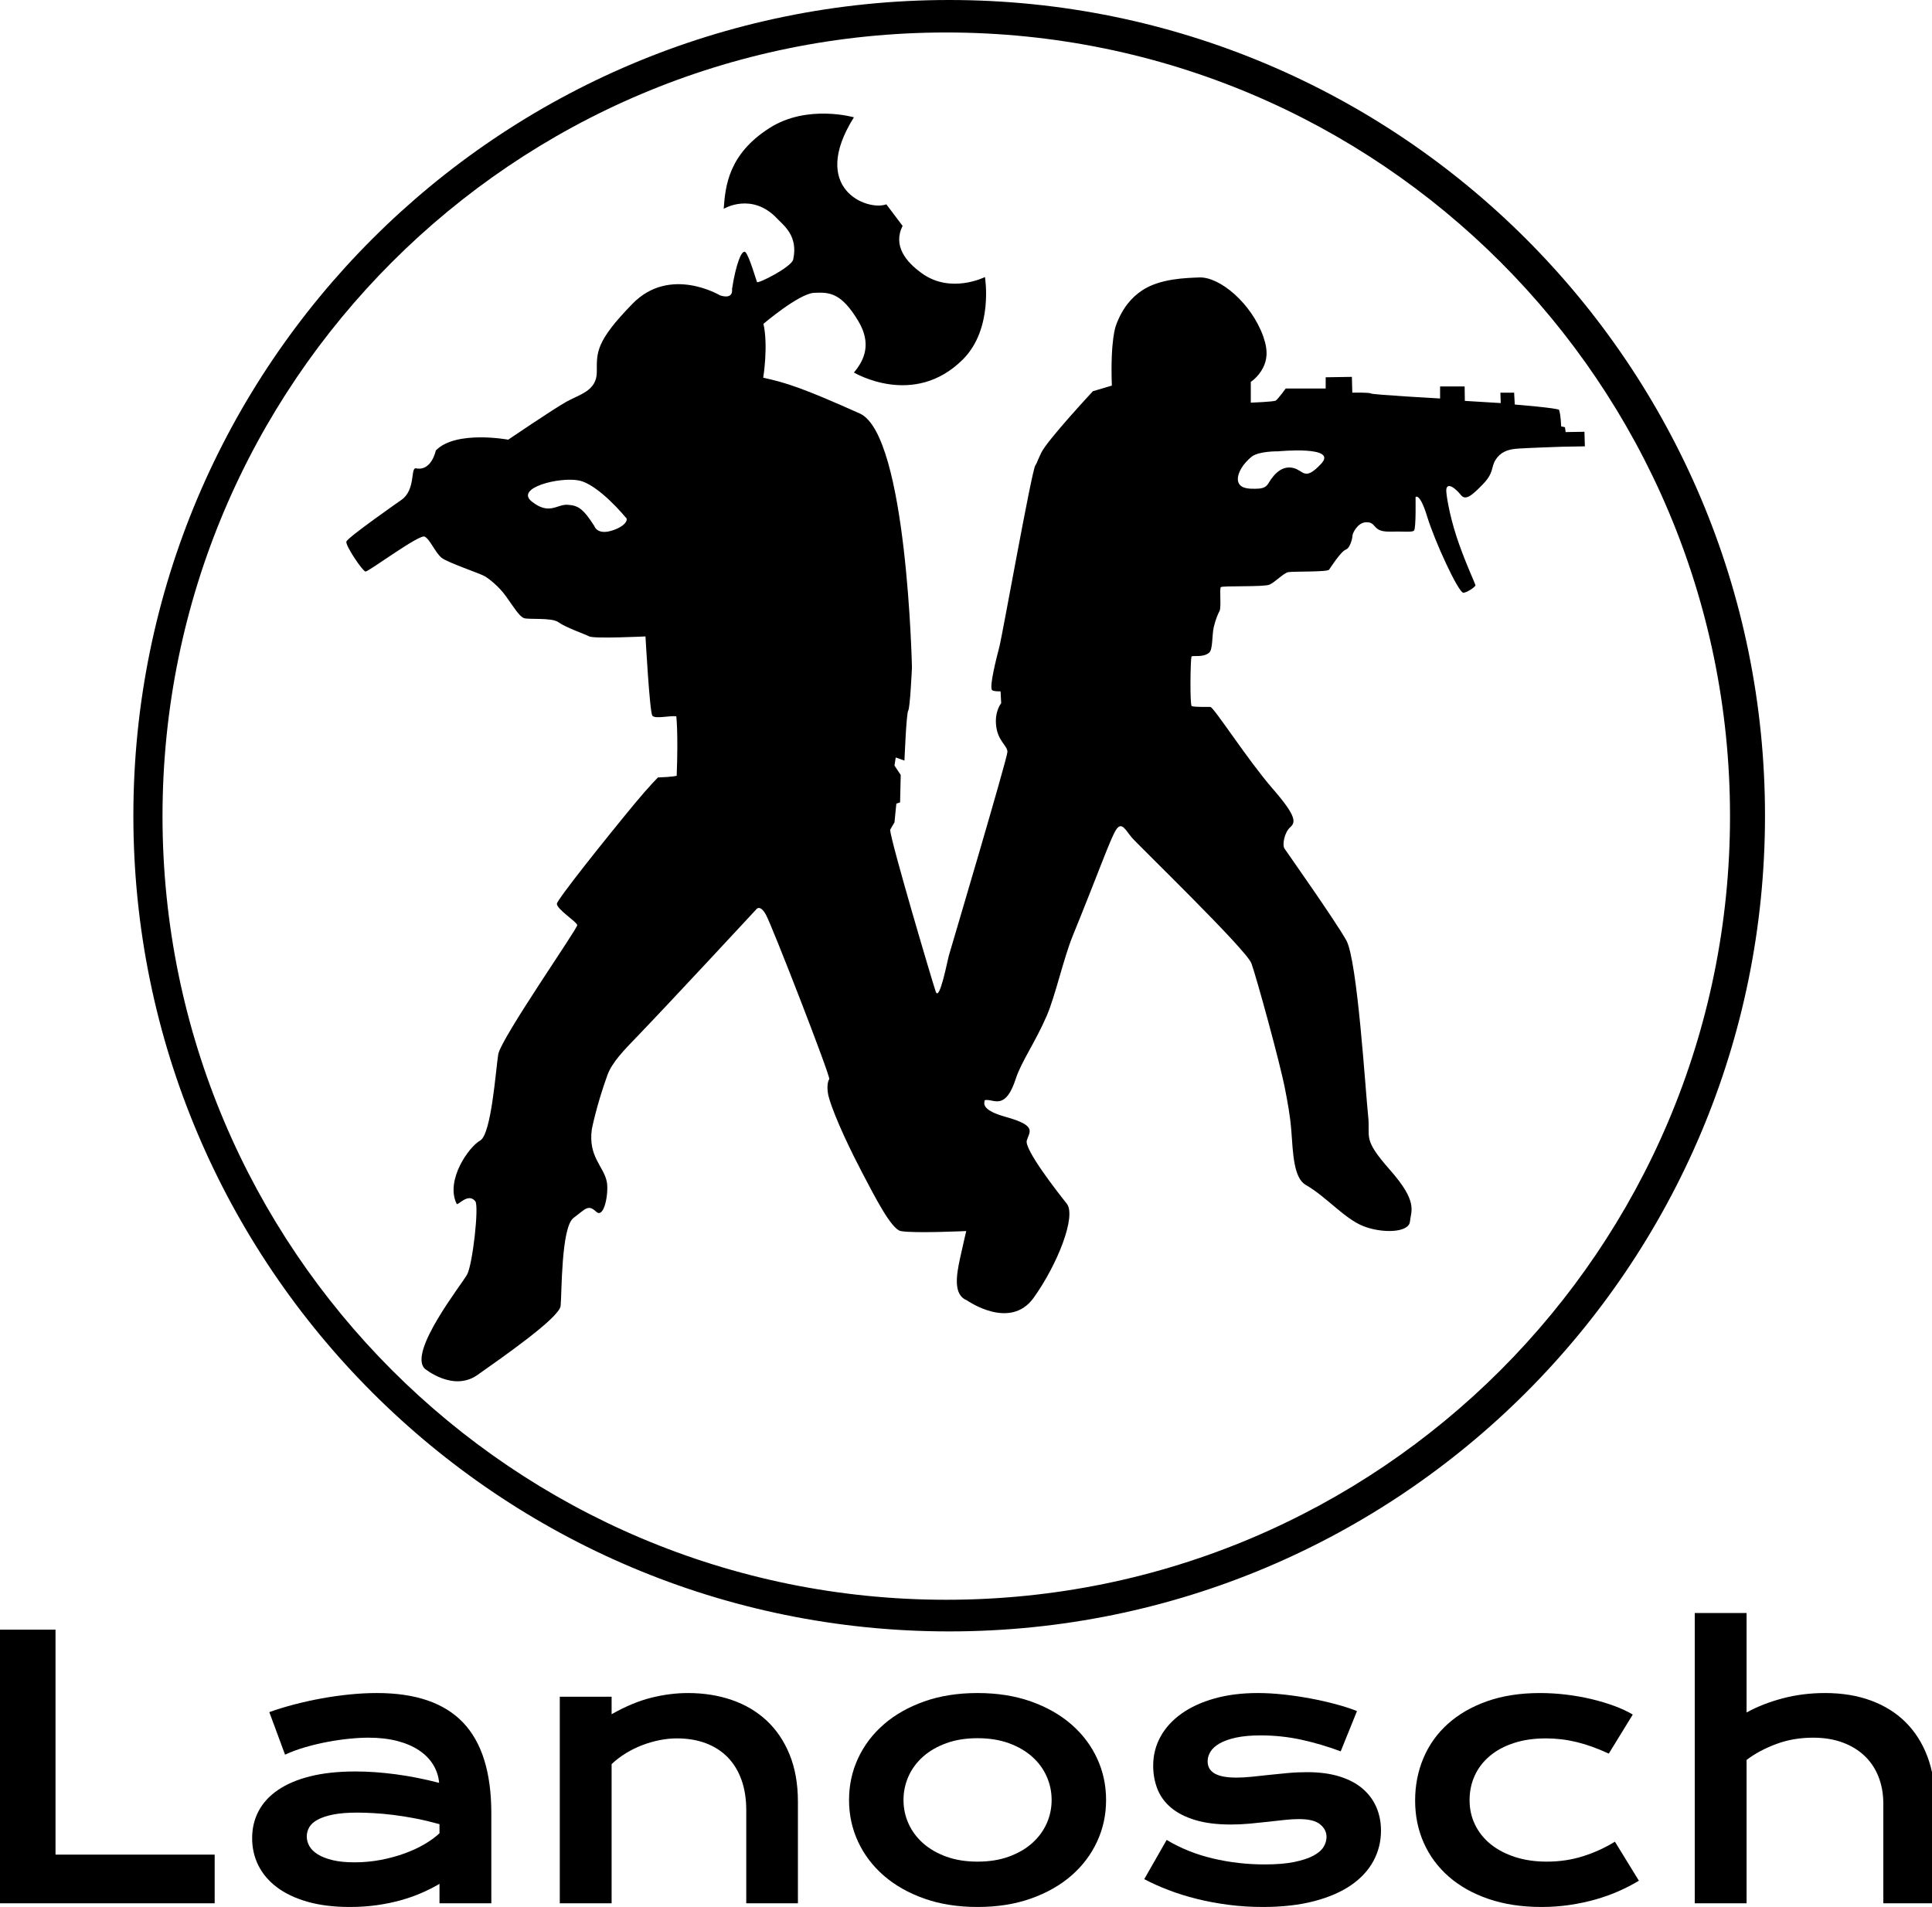 <?xml version="1.0" encoding="UTF-8" standalone="no"?>
<!DOCTYPE svg PUBLIC "-//W3C//DTD SVG 1.1//EN" "http://www.w3.org/Graphics/SVG/1.1/DTD/svg11.dtd">
<svg width="100%" height="100%" viewBox="0 0 387 382" version="1.1" xmlns="http://www.w3.org/2000/svg" xmlns:xlink="http://www.w3.org/1999/xlink" xml:space="preserve" style="fill-rule:evenodd;clip-rule:evenodd;stroke-linejoin:round;stroke-miterlimit:2;">
    <g id="Lanosch" transform="matrix(1,0,0,1,-55.452,-39.499)">
        <g id="Logo">
            <g transform="matrix(1,0,0,1,245,45.838)">
                <path d="M0,314.157C-86.706,314.157 -156.995,243.869 -156.995,157.162C-156.995,70.456 -86.706,0.168 0,0.168C86.705,0.168 156.993,70.456 156.993,157.162C156.993,243.869 86.705,314.157 0,314.157M0.583,-6.339C-89.669,-6.339 -162.833,66.825 -162.833,157.078C-162.833,247.331 -89.669,320.496 0.583,320.496C90.836,320.496 164,247.331 164,157.078C164,66.825 90.836,-6.339 0.583,-6.339" style="fill-rule:nonzero;"/>
            </g>
            <g transform="matrix(1,0,0,1,320.125,246.391)">
                <path d="M0,-114.016C-3.375,-110.391 -3.5,-112.641 -5.625,-113.141C-7.75,-113.641 -9.375,-112.141 -10.625,-110.016C-11.211,-109.021 -12.244,-108.991 -13.292,-108.974C-14.482,-108.955 -15.693,-109.06 -16.292,-109.724C-17.417,-110.974 -16.208,-113.558 -13.958,-115.391C-12.546,-116.542 -8.625,-116.474 -8.625,-116.474C-8.625,-116.474 3.375,-117.641 0,-114.016M-142.375,-100.516C-145.125,-99.766 -145.625,-101.516 -145.625,-101.516C-147.875,-105.016 -148.875,-105.641 -151,-105.766C-153.125,-105.891 -154.625,-103.641 -158.125,-106.391C-161.625,-109.141 -152.625,-111.391 -148.75,-110.641C-144.781,-109.873 -139.375,-103.266 -139.375,-103.266C-138.625,-102.766 -139.625,-101.266 -142.375,-100.516M52.708,-120.391L48.938,-120.328L48.809,-121.303L48.031,-121.485C48.031,-121.485 48.002,-123.634 47.625,-124.766C47.5,-125.141 38.75,-125.849 38.75,-125.849L38.625,-128.224L35.875,-128.224L35.938,-126.141L28.75,-126.579L28.708,-129.474L23.792,-129.474L23.792,-127.058C23.792,-127.058 10.374,-127.808 9.958,-128.058C9.542,-128.308 6.208,-128.224 6.208,-128.224L6.125,-131.391L0.875,-131.308L0.875,-129.058L-7.125,-129.058C-7.125,-129.058 -8.708,-126.891 -9.125,-126.641C-9.542,-126.391 -14.125,-126.224 -14.125,-126.224L-14.125,-130.391C-14.125,-130.391 -12.637,-131.338 -11.708,-133.141C-10.931,-134.652 -10.562,-136.473 -11.625,-139.474C-13.958,-146.058 -20.292,-151.474 -24.458,-151.308C-27.062,-151.204 -32.303,-151.099 -35.875,-148.724C-38.02,-147.3 -39.875,-145.162 -41.125,-141.724C-41.125,-141.724 -42.293,-138.974 -41.959,-129.641L-45.75,-128.516C-45.75,-128.516 -54.958,-118.641 -56.125,-116.141C-57.292,-113.641 -56.813,-114.422 -57.292,-113.641C-58.055,-112.399 -63.875,-79.641 -64.5,-77.266C-65.125,-74.891 -66.451,-69.605 -66,-68.703C-65.813,-68.328 -64.25,-68.391 -64.25,-68.391L-64.125,-66.016C-64.125,-66.016 -65.5,-64.391 -65.125,-61.391C-64.75,-58.391 -62.875,-57.516 -62.875,-56.266C-62.875,-55.016 -74.375,-16.266 -74.625,-15.391C-74.875,-14.516 -76.5,-6.016 -77.25,-8.266C-78,-10.516 -86.125,-37.891 -86.375,-40.641L-85.5,-42.141L-85.125,-45.891L-84.375,-46.141L-84.25,-51.641L-85.5,-53.516L-85.25,-55.141L-83.5,-54.516C-83.5,-54.516 -83.125,-64.016 -82.75,-64.516C-82.375,-65.016 -82,-73.141 -82,-73.141C-82,-73.141 -82.958,-119.808 -92.458,-124.058C-103.915,-129.183 -107.208,-130.224 -111.792,-131.224C-111.792,-131.224 -110.75,-137.641 -111.75,-142.016C-111.75,-142.016 -104.631,-148.066 -101.625,-148.224C-98.458,-148.391 -96.125,-148.204 -92.75,-142.578C-90.085,-138.137 -91.438,-134.828 -93.625,-132.266C-93.625,-132.266 -81.625,-125.058 -71.792,-134.891C-65.636,-141.046 -67.375,-151.391 -67.375,-151.391C-67.375,-151.391 -74.292,-147.891 -80.125,-152.224C-83.125,-154.391 -85.875,-157.641 -83.875,-161.641L-87.125,-165.954C-90.958,-164.558 -102.625,-169.058 -93.625,-183.391C-93.625,-183.391 -102.964,-186.062 -110.5,-181.266C-118.75,-176.016 -119.375,-169.641 -119.708,-165.058C-119.708,-165.058 -114.049,-168.497 -108.958,-163.058C-107.75,-161.766 -104.732,-159.654 -105.792,-154.891C-106.125,-153.391 -112.875,-149.974 -113.042,-150.391C-113.208,-150.808 -114.542,-155.391 -115.292,-156.308C-116.042,-157.224 -117.292,-153.891 -118.042,-148.974C-118.042,-148.974 -117.625,-146.808 -120.458,-147.724C-120.458,-147.724 -130.458,-153.724 -137.958,-146.058C-145.458,-138.391 -145.125,-136.224 -145.125,-132.391C-145.125,-128.558 -148.583,-127.891 -151.25,-126.391C-153.917,-124.891 -162.875,-118.808 -162.875,-118.808C-162.875,-118.808 -173.375,-120.766 -177.375,-116.641C-177.375,-116.641 -178.208,-112.474 -181.292,-113.058C-182.542,-113.391 -181.292,-108.808 -184.292,-106.724C-184.292,-106.724 -195.083,-99.203 -195.292,-98.391C-195.5,-97.579 -192.041,-92.454 -191.458,-92.391C-190.875,-92.329 -180.708,-99.891 -179.625,-99.391C-178.542,-98.891 -177.479,-96.141 -176.208,-95.141C-174.937,-94.141 -168.375,-91.974 -167.458,-91.391C-166.82,-90.985 -164.797,-89.517 -163.292,-87.391C-161.666,-85.094 -160.625,-83.391 -159.708,-83.058C-158.792,-82.724 -154.125,-83.224 -152.792,-82.224C-151.458,-81.224 -147.625,-79.891 -146.625,-79.391C-145.625,-78.891 -135.375,-79.391 -135.375,-79.391C-135.375,-79.391 -134.542,-64.224 -134,-63.516C-133.458,-62.808 -130.542,-63.558 -129.208,-63.391C-129.208,-63.391 -128.792,-60.141 -129.125,-51.474C-129.125,-51.474 -129.958,-51.224 -132.875,-51.141C-132.875,-51.141 -134.753,-49.255 -137.437,-46.016C-143.415,-38.801 -153.125,-26.605 -153.125,-25.828C-153.125,-24.703 -149.125,-22.224 -149.042,-21.558C-148.958,-20.891 -164.375,1.192 -164.875,4.359C-165.375,7.526 -166.25,20.359 -168.5,21.609C-170.75,22.859 -175.5,29.546 -173.208,34.276C-172.976,34.756 -170.917,31.943 -169.458,33.776C-168.692,34.739 -170,46.484 -171.125,48.484C-172.25,50.484 -182.875,63.901 -179.625,67.276C-179.625,67.276 -173.937,72.046 -169,68.546C-164.062,65.046 -152.625,57.109 -152.375,54.734C-152.125,52.359 -152.292,38.984 -149.792,37.109C-147.292,35.234 -146.875,34.359 -145.25,35.859C-143.625,37.359 -142.697,32 -143.125,29.859C-143.75,26.734 -146.875,24.859 -146.125,19.359C-146.125,19.359 -145.25,14.734 -143,8.484C-142.077,5.92 -139.476,3.286 -137.375,1.109C-130.5,-6.016 -113.25,-24.641 -113.25,-24.641C-113.25,-24.641 -112.5,-25.891 -111.25,-23.641C-110,-21.391 -98.25,8.859 -98.563,9.297C-98.951,9.841 -99.103,11.379 -98.625,13.026C-97.375,17.338 -93.872,24.418 -92,27.984C-89.375,32.984 -86.125,39.359 -84.25,39.734C-81.75,40.234 -71.125,39.734 -71.125,39.734C-71.125,39.734 -71.733,42.29 -72.375,45.234C-73.114,48.629 -73.744,52.538 -71,53.609C-71,53.609 -62.375,59.734 -57.625,53.109C-52.875,46.484 -49,36.734 -51,34.234C-53,31.734 -59.5,23.359 -59,21.609C-58.5,19.859 -56.791,18.64 -63.25,16.859C-66.875,15.859 -67.622,14.767 -67.5,13.984C-67.421,13.468 -67.537,13.468 -66.875,13.484C-65.354,13.521 -63.166,15.275 -61.208,9.234C-60.096,5.801 -57.294,1.928 -55,-3.391C-53.256,-7.435 -51.66,-14.836 -49.75,-19.516C-44.75,-31.766 -42.25,-38.891 -41.125,-40.641C-40,-42.391 -39.25,-40.641 -38,-39.141C-36.75,-37.641 -15,-16.641 -14,-13.891C-13,-11.141 -8.25,6.109 -7.25,11.359C-6.832,13.555 -6.24,16.475 -6,19.734C-5.666,24.264 -5.523,29.103 -3.125,30.484C1,32.859 4.625,37.234 8.375,38.734C12.125,40.234 17.5,40.109 17.75,37.859C18,35.609 19.375,33.859 13.75,27.484C8.125,21.109 9.875,21.109 9.375,16.609C8.875,12.109 7.25,-14.516 5,-18.516C2.75,-22.516 -6.875,-36.141 -7.375,-36.891C-7.875,-37.641 -7.375,-40.141 -6.25,-41.141C-5.125,-42.141 -4.878,-43.288 -9.75,-48.891C-14.75,-54.641 -21.469,-65.141 -22.219,-65.266C-22.219,-65.266 -25.552,-65.214 -25.958,-65.433C-26.364,-65.651 -26.208,-75.027 -26,-75.349C-25.792,-75.672 -23.709,-75.071 -22.458,-76.141C-21.707,-76.784 -21.916,-79.683 -21.541,-81.266C-21.166,-82.849 -20.75,-83.766 -20.375,-84.516C-20,-85.266 -20.437,-88.954 -20.125,-89.266C-19.812,-89.579 -11.5,-89.266 -10.375,-89.766C-9.25,-90.266 -7.562,-92.079 -6.625,-92.266C-5.687,-92.454 1.25,-92.266 1.562,-92.766C1.562,-92.766 3.875,-96.391 4.875,-96.766C5.875,-97.141 6.25,-99.266 6.25,-99.641C6.25,-100.016 7.25,-102.233 9,-102.266C11.208,-102.308 10.083,-100.308 13.75,-100.391C16.627,-100.456 18.125,-100.224 18.562,-100.578C19,-100.933 18.875,-107.308 18.875,-107.308C18.875,-107.308 19.708,-108.308 21.208,-103.391C22.708,-98.474 27.458,-88.141 28.458,-88.141C29.061,-88.141 30.788,-89.207 30.875,-89.641C30.908,-89.804 28.619,-94.665 27.062,-99.453C25.634,-103.847 24.921,-108.173 25.041,-108.891C25.291,-110.391 27.041,-108.891 27.958,-107.724C28.875,-106.558 30.125,-107.558 32.375,-109.891C34.625,-112.224 33.958,-113.224 34.875,-114.724C35.792,-116.224 37.208,-116.808 38.875,-116.974C40.542,-117.141 48.125,-117.391 48.125,-117.391L52.791,-117.474L52.708,-120.391Z" style="fill-rule:nonzero;"/>
            </g>
        </g>
        <g id="Text">
            <g transform="matrix(1,0,0,1,55.452,420.803)">
                <path d="M0,-54.82L11.119,-54.82L11.119,-9.75L43,-9.75L43,0L0,0L0,-54.82Z" style="fill-rule:nonzero;"/>
            </g>
            <g transform="matrix(1,0,0,1,116.901,392.815)">
                <path d="M0,14.59C0,15.269 0.175,15.918 0.526,16.537C0.877,17.156 1.438,17.706 2.21,18.186C2.981,18.665 3.969,19.051 5.173,19.343C6.377,19.636 7.833,19.781 9.54,19.781C11.364,19.781 13.129,19.618 14.836,19.29C16.543,18.963 18.133,18.53 19.606,17.992C21.079,17.455 22.412,16.835 23.604,16.134C24.797,15.432 25.791,14.707 26.586,13.959L26.586,12.135C24.996,11.692 23.423,11.317 21.869,11.013C20.313,10.709 18.829,10.469 17.414,10.294C15.999,10.118 14.667,9.995 13.416,9.926C12.165,9.856 11.071,9.82 10.136,9.82C8.195,9.82 6.582,9.949 5.296,10.206C4.01,10.464 2.969,10.809 2.175,11.24C1.379,11.674 0.818,12.183 0.491,12.767C0.164,13.352 0,13.959 0,14.59M-10.943,14.942C-10.943,12.954 -10.51,11.142 -9.645,9.505C-8.78,7.868 -7.482,6.459 -5.752,5.278C-4.022,4.098 -1.865,3.186 0.719,2.542C3.303,1.9 6.313,1.578 9.75,1.578C12.299,1.578 14.982,1.766 17.8,2.139C20.617,2.514 23.522,3.086 26.516,3.858C26.398,2.549 26.001,1.339 25.323,0.228C24.645,-0.883 23.704,-1.842 22.5,-2.648C21.295,-3.455 19.846,-4.08 18.151,-4.524C16.455,-4.969 14.532,-5.191 12.381,-5.191C11.211,-5.191 9.926,-5.121 8.523,-4.98C7.12,-4.841 5.67,-4.63 4.174,-4.349C2.677,-4.069 1.198,-3.718 -0.263,-3.297C-1.725,-2.876 -3.086,-2.373 -4.349,-1.789L-7.505,-10.311C-5.939,-10.873 -4.261,-11.388 -2.473,-11.855C-0.684,-12.322 1.146,-12.725 3.017,-13.065C4.887,-13.404 6.757,-13.667 8.628,-13.854C10.499,-14.041 12.311,-14.135 14.064,-14.135C21.804,-14.135 27.556,-12.159 31.321,-8.208C35.085,-4.256 36.968,1.801 36.968,9.961L36.968,27.988L26.586,27.988L26.586,24.095C25.51,24.727 24.335,25.322 23.061,25.884C21.786,26.445 20.401,26.937 18.905,27.358C17.408,27.778 15.801,28.111 14.082,28.357C12.364,28.603 10.545,28.725 8.628,28.725C5.401,28.725 2.566,28.374 0.123,27.673C-2.321,26.971 -4.361,26.001 -5.998,24.762C-7.634,23.523 -8.868,22.067 -9.698,20.395C-10.528,18.724 -10.943,16.905 -10.943,14.942" style="fill-rule:nonzero;"/>
            </g>
            <g transform="matrix(1,0,0,1,167.583,420.068)">
                <path d="M0,-40.651L10.382,-40.651L10.382,-37.144C13.14,-38.71 15.777,-39.809 18.291,-40.441C20.804,-41.072 23.265,-41.387 25.674,-41.387C28.83,-41.387 31.753,-40.925 34.442,-40.003C37.131,-39.078 39.458,-37.705 41.422,-35.881C43.386,-34.057 44.923,-31.783 46.034,-29.059C47.144,-26.335 47.7,-23.184 47.7,-19.607L47.7,0.736L37.353,0.736L37.353,-17.923C37.353,-20.191 37.031,-22.22 36.389,-24.008C35.745,-25.797 34.822,-27.305 33.618,-28.533C32.413,-29.76 30.952,-30.696 29.233,-31.339C27.515,-31.982 25.591,-32.303 23.464,-32.303C22.342,-32.303 21.19,-32.186 20.009,-31.953C18.828,-31.718 17.671,-31.385 16.537,-30.953C15.403,-30.52 14.31,-29.983 13.258,-29.339C12.206,-28.697 11.247,-27.965 10.382,-27.148L10.382,0.736L0,0.736L0,-40.651Z" style="fill-rule:nonzero;"/>
            </g>
            <g transform="matrix(1,0,0,1,236.432,400.11)">
                <path d="M0,0C0,1.66 0.333,3.232 1,4.718C1.666,6.202 2.636,7.512 3.911,8.646C5.185,9.78 6.74,10.68 8.576,11.347C10.411,12.013 12.498,12.346 14.836,12.346C17.174,12.346 19.261,12.013 21.097,11.347C22.932,10.68 24.486,9.78 25.762,8.646C27.036,7.512 28.006,6.202 28.673,4.718C29.339,3.232 29.672,1.66 29.672,0C29.672,-1.66 29.339,-3.238 28.673,-4.735C28.006,-6.231 27.036,-7.546 25.762,-8.681C24.486,-9.814 22.932,-10.715 21.097,-11.382C19.261,-12.048 17.174,-12.381 14.836,-12.381C12.498,-12.381 10.411,-12.048 8.576,-11.382C6.74,-10.715 5.185,-9.814 3.911,-8.681C2.636,-7.546 1.666,-6.231 1,-4.735C0.333,-3.238 0,-1.66 0,0M-10.908,0C-10.908,-2.969 -10.306,-5.752 -9.102,-8.348C-7.897,-10.943 -6.179,-13.211 -3.946,-15.151C-1.713,-17.093 0.987,-18.624 4.156,-19.746C7.324,-20.869 10.884,-21.43 14.836,-21.43C18.787,-21.43 22.348,-20.869 25.516,-19.746C28.685,-18.624 31.385,-17.093 33.618,-15.151C35.851,-13.211 37.569,-10.943 38.773,-8.348C39.978,-5.752 40.58,-2.969 40.58,0C40.58,2.97 39.978,5.752 38.773,8.348C37.569,10.943 35.851,13.211 33.618,15.151C31.385,17.093 28.685,18.624 25.516,19.746C22.348,20.869 18.787,21.43 14.836,21.43C10.884,21.43 7.324,20.869 4.156,19.746C0.987,18.624 -1.713,17.093 -3.946,15.151C-6.179,13.211 -7.897,10.943 -9.102,8.348C-10.306,5.752 -10.908,2.97 -10.908,0" style="fill-rule:nonzero;"/>
            </g>
            <g transform="matrix(1,0,0,1,289.147,392.113)">
                <path d="M0,15.994C2.807,17.678 5.893,18.917 9.26,19.712C12.627,20.507 16.075,20.904 19.606,20.904C21.991,20.904 23.979,20.741 25.569,20.413C27.159,20.086 28.433,19.665 29.392,19.15C30.351,18.637 31.028,18.052 31.426,17.396C31.823,16.742 32.022,16.076 32.022,15.397C32.022,14.415 31.596,13.574 30.742,12.872C29.889,12.171 28.48,11.82 26.516,11.82C25.604,11.82 24.622,11.879 23.569,11.995C22.518,12.112 21.413,12.235 20.255,12.363C19.098,12.492 17.894,12.615 16.643,12.732C15.392,12.849 14.123,12.907 12.837,12.907C10.031,12.907 7.641,12.603 5.665,11.995C3.688,11.388 2.081,10.557 0.842,9.505C-0.397,8.453 -1.298,7.208 -1.858,5.769C-2.42,4.332 -2.7,2.783 -2.7,1.123C-2.7,-0.982 -2.209,-2.922 -1.228,-4.699C-0.245,-6.477 1.158,-8.014 2.981,-9.312C4.806,-10.61 7.009,-11.62 9.593,-12.346C12.177,-13.07 15.059,-13.433 18.238,-13.433C19.898,-13.433 21.635,-13.333 23.447,-13.135C25.259,-12.936 27.042,-12.673 28.796,-12.346C30.55,-12.018 32.232,-11.638 33.847,-11.206C35.46,-10.773 36.886,-10.312 38.125,-9.82L34.863,-1.753C32.221,-2.735 29.585,-3.513 26.954,-4.086C24.324,-4.658 21.617,-4.945 18.835,-4.945C16.894,-4.945 15.251,-4.799 13.907,-4.507C12.563,-4.214 11.47,-3.828 10.628,-3.35C9.786,-2.87 9.172,-2.32 8.786,-1.701C8.4,-1.081 8.208,-0.432 8.208,0.246C8.208,0.737 8.307,1.181 8.506,1.578C8.704,1.976 9.032,2.321 9.487,2.613C9.943,2.906 10.54,3.128 11.276,3.279C12.013,3.431 12.919,3.508 13.995,3.508C14.977,3.508 16.017,3.449 17.116,3.332C18.215,3.216 19.361,3.093 20.554,2.964C21.746,2.836 22.979,2.713 24.254,2.596C25.528,2.478 26.832,2.42 28.164,2.42C30.643,2.42 32.812,2.713 34.671,3.297C36.529,3.882 38.066,4.7 39.282,5.752C40.498,6.805 41.41,8.044 42.019,9.47C42.626,10.896 42.931,12.451 42.931,14.135C42.931,16.309 42.427,18.332 41.422,20.203C40.417,22.073 38.92,23.692 36.933,25.06C34.945,26.428 32.473,27.498 29.515,28.269C26.557,29.041 23.137,29.427 19.256,29.427C16.871,29.427 14.567,29.28 12.347,28.988C10.125,28.696 8.009,28.299 5.998,27.796C3.986,27.294 2.099,26.703 0.334,26.024C-1.433,25.347 -3.039,24.622 -4.489,23.85L0,15.994Z" style="fill-rule:nonzero;"/>
            </g>
            <g transform="matrix(1,0,0,1,338.916,400.005)">
                <path d="M0,0.211C0,-2.829 0.556,-5.664 1.666,-8.295C2.776,-10.925 4.402,-13.205 6.542,-15.134C8.681,-17.063 11.3,-18.577 14.398,-19.676C17.496,-20.774 21.032,-21.324 25.008,-21.324C26.738,-21.324 28.48,-21.22 30.233,-21.009C31.987,-20.799 33.677,-20.5 35.302,-20.114C36.927,-19.728 38.452,-19.272 39.879,-18.746C41.305,-18.221 42.545,-17.642 43.597,-17.011L38.792,-9.189C36.523,-10.241 34.378,-11.013 32.355,-11.504C30.333,-11.995 28.281,-12.24 26.2,-12.24C23.815,-12.24 21.676,-11.931 19.782,-11.31C17.888,-10.691 16.28,-9.826 14.959,-8.716C13.638,-7.604 12.632,-6.296 11.942,-4.787C11.253,-3.279 10.908,-1.636 10.908,0.141C10.908,1.918 11.276,3.561 12.013,5.068C12.75,6.576 13.79,7.874 15.135,8.962C16.479,10.049 18.104,10.902 20.01,11.522C21.915,12.142 24.037,12.451 26.376,12.451C28.947,12.451 31.374,12.089 33.653,11.364C35.934,10.64 38.055,9.669 40.02,8.453L44.824,16.274C43.585,17.023 42.24,17.719 40.791,18.361C39.341,19.005 37.792,19.56 36.144,20.027C34.495,20.495 32.765,20.863 30.953,21.132C29.141,21.4 27.264,21.535 25.323,21.535C21.372,21.535 17.829,20.997 14.696,19.922C11.563,18.847 8.909,17.357 6.734,15.45C4.56,13.545 2.894,11.294 1.736,8.698C0.579,6.103 0,3.274 0,0.211" style="fill-rule:nonzero;"/>
            </g>
            <g transform="matrix(1,0,0,1,394.929,420.803)">
                <path d="M0,-58.152L10.382,-58.152L10.382,-38.23C12.557,-39.423 14.982,-40.369 17.66,-41.071C20.337,-41.772 23.148,-42.123 26.095,-42.123C29.509,-42.123 32.577,-41.62 35.302,-40.615C38.025,-39.609 40.335,-38.165 42.229,-36.283C44.123,-34.401 45.578,-32.115 46.596,-29.426C47.612,-26.737 48.121,-23.71 48.121,-20.342L48.121,0L37.774,0L37.774,-19.922C37.774,-21.885 37.459,-23.679 36.827,-25.305C36.196,-26.93 35.272,-28.327 34.057,-29.497C32.841,-30.666 31.361,-31.571 29.62,-32.215C27.878,-32.857 25.907,-33.179 23.71,-33.179C21.067,-33.179 18.612,-32.758 16.345,-31.917C14.076,-31.075 12.089,-30.01 10.382,-28.725L10.382,0L0,0L0,-58.152Z" style="fill-rule:nonzero;"/>
            </g>
        </g>
    </g>
</svg>

